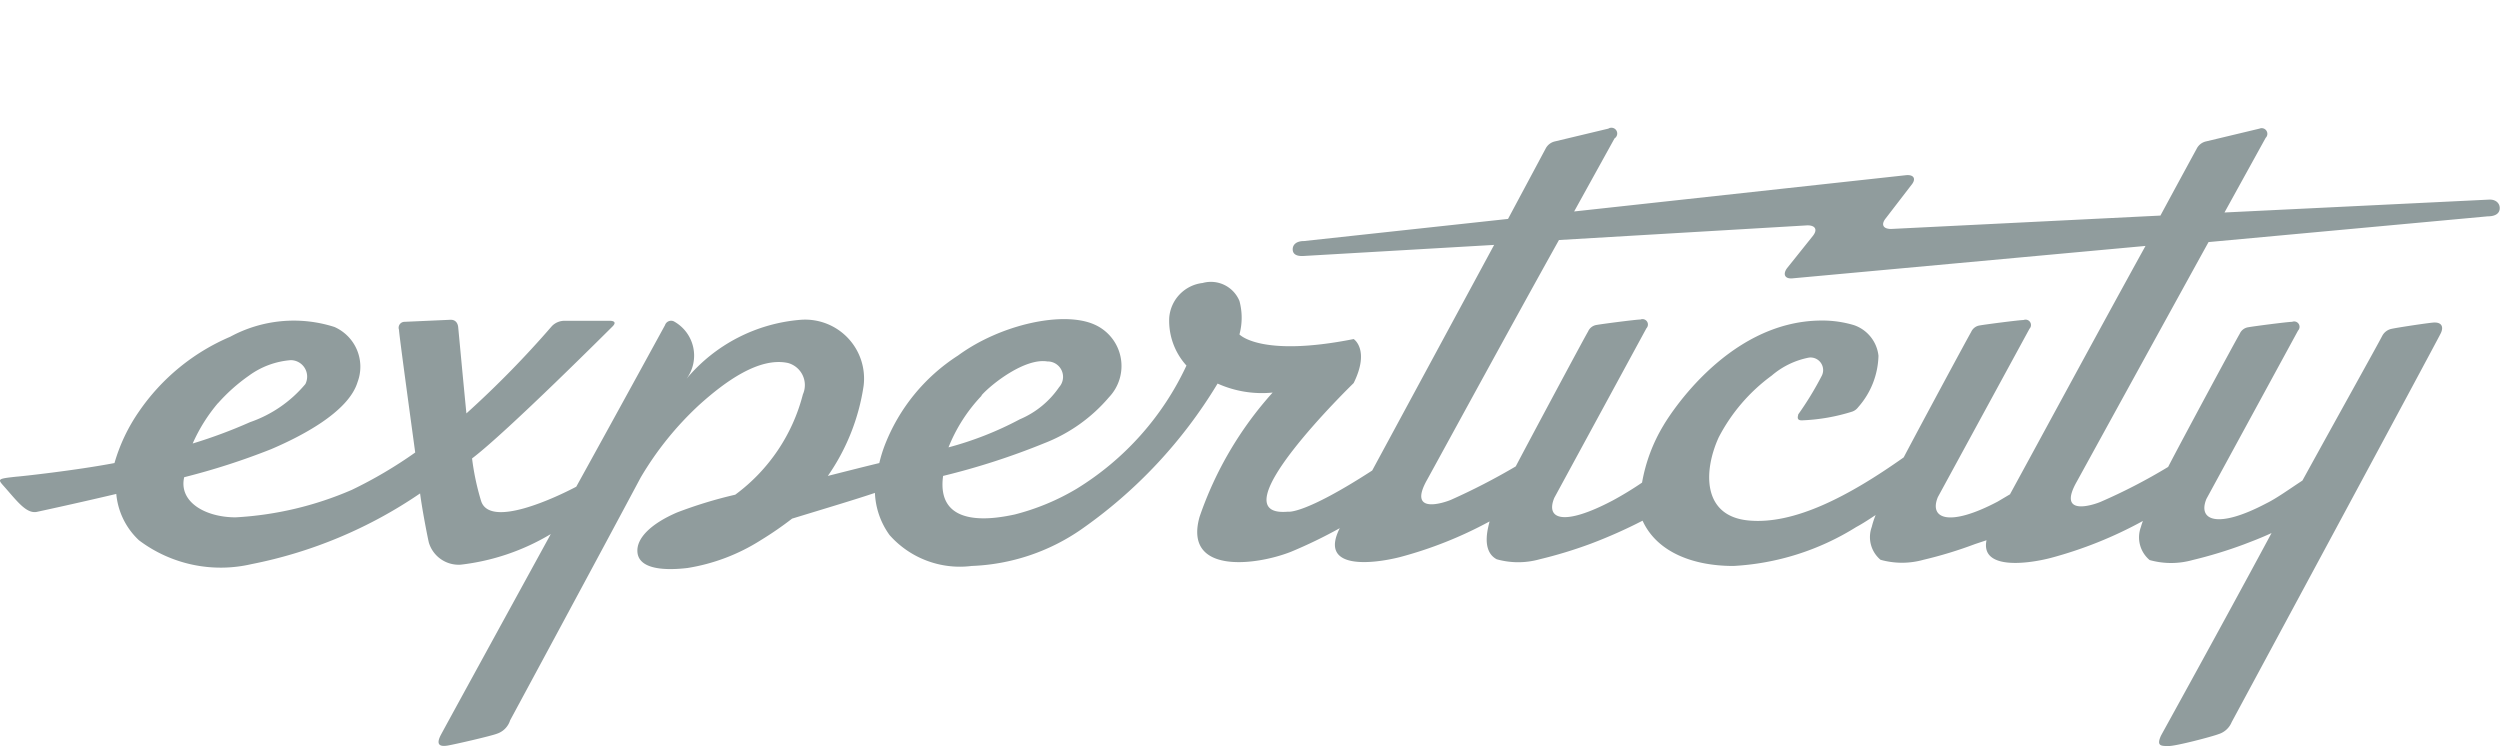 <svg id="Experticity" xmlns="http://www.w3.org/2000/svg" viewBox="0 0 97.18 29"><defs><style>.cls-1{fill:#909c9d;}</style></defs><title>Untitled-1</title><path class="cls-1" d="M78.14,19.21l-0.49.29c-1.9,1-2.67.66-2.32-.18l3.56-6.54a0.21,0.21,0,0,0-.23-0.34c-0.17,0-1.48.17-1.7,0.21a0.43,0.43,0,0,0-.34.26C76.56,13,74.7,16.45,74,17.78c-2.12,1.5-4.26,2.63-6.05,2.45S66.22,18.29,66.81,17a6.92,6.92,0,0,1,2.06-2.4,3.13,3.13,0,0,1,1.45-.7,0.49,0.49,0,0,1,.5.7,12.49,12.49,0,0,1-.92,1.51c0,0.06-.09.23,0.14,0.23A7.42,7.42,0,0,0,72,16a0.49,0.49,0,0,0,.23-0.17,3.13,3.13,0,0,0,.79-2,1.42,1.42,0,0,0-.95-1.19h0a4.25,4.25,0,0,0-1.25-.18c-3.82,0-6.16,4.08-6.16,4.08a6.45,6.45,0,0,0-.83,2.22,13,13,0,0,1-1.15.7c-1.9,1-2.61.73-2.26-.11L64,12.76a0.21,0.21,0,0,0-.23-0.34c-0.17,0-1.48.17-1.7,0.21a0.43,0.43,0,0,0-.34.26c-0.08.12-2.35,4.36-2.81,5.24a25.22,25.22,0,0,1-2.52,1.3c-0.26.11-1.71,0.6-.92-0.79,1-1.82,3.33-6.1,5.12-9.31l9.66-.57c0.31,0,.4.17,0.21,0.41l-1,1.25c-0.18.24-.09,0.43,0.21,0.4L83.4,9.56c-1.8,3.26-4.2,7.7-5.26,9.64M8.46,15.69a6.86,6.86,0,0,1,1.22-1.09A3.17,3.17,0,0,1,11.3,14a0.64,0.64,0,0,1,.57.93,4.88,4.88,0,0,1-2.15,1.48,19.39,19.39,0,0,1-2.23.83,6.44,6.44,0,0,1,1-1.59m29.67-.29c0.38-.43,1.68-1.45,2.55-1.31a0.6,0.6,0,0,1,.46,1,3.5,3.5,0,0,1-1.53,1.25,13,13,0,0,1-2.77,1.09,6.27,6.27,0,0,1,1.28-2M96.74,7.76l-10.27.5,1.6-2.9A0.22,0.22,0,0,0,87.83,5l-2.09.5a0.54,0.54,0,0,0-.35.28s-0.6,1.1-1.41,2.6L73.51,8.9c-0.31,0-.4-0.17-0.21-0.41l1-1.3c0.2-.24.09-0.41-0.21-0.38L61.19,8.22l1.57-2.84A0.22,0.22,0,0,0,62.52,5l-2.09.5a0.54,0.54,0,0,0-.35.28L58.62,8.51l-7.93.86c-0.31,0-.44.15-0.44,0.32s0.12,0.28.43,0.26l7.4-.43-4.74,8.77c-2.67,1.73-3.27,1.6-3.27,1.6-2.87.26,2.55-5,2.55-5,0.64-1.3,0-1.71,0-1.71C49,13.9,48.18,13,48.18,13a0.06,0.06,0,0,1,0,0,2.5,2.5,0,0,0,0-1.3A1.2,1.2,0,0,0,46.75,11a1.47,1.47,0,0,0-1.3,1.36,2.59,2.59,0,0,0,.67,1.85A11.13,11.13,0,0,1,41.85,19a9.06,9.06,0,0,1-2.41,1c-0.66.14-3.07,0.63-2.78-1.5a27.88,27.88,0,0,0,3.93-1.27,6.28,6.28,0,0,0,2.52-1.79,1.76,1.76,0,0,0-.58-2.83c-1.21-.53-3.64,0-5.29,1.21a7.26,7.26,0,0,0-2.86,3.52,5.38,5.38,0,0,0-.2.66c-0.58.14-1.25,0.31-2,.5A8.24,8.24,0,0,0,33.57,15a2.29,2.29,0,0,0-2.43-2.57,6.45,6.45,0,0,0-4.45,2.29,1.52,1.52,0,0,0-.5-2.23,0.25,0.25,0,0,0-.34.15s-1.6,2.93-3.45,6.28c-0.76.4-3.36,1.64-3.7,0.55a9.81,9.81,0,0,1-.35-1.65c1.33-1,5.47-5.14,5.47-5.14,0.2-.21-0.09-0.21-0.11-0.21H21.94a0.68,0.68,0,0,0-.49.21,38.43,38.43,0,0,1-3.32,3.39c-0.15-1.53-.31-3.27-0.32-3.36s-0.06-.28-0.29-0.28l-1.8.08a0.23,0.23,0,0,0-.21.31c0,0.15.38,2.93,0.63,4.77a17.12,17.12,0,0,1-2.46,1.45,13.15,13.15,0,0,1-4.52,1.07c-1.18,0-2.22-.6-2-1.56a27,27,0,0,0,3.38-1.09c1.1-.47,3-1.42,3.36-2.61A1.69,1.69,0,0,0,13,12.71a5.18,5.18,0,0,0-4.05.38A8.19,8.19,0,0,0,5.4,16a6.83,6.83,0,0,0-.95,2c-1.53.29-3.65,0.52-3.82,0.53C-0.1,18.61-.1,18.62.15,18.9c0.49,0.55.86,1.07,1.27,1,0,0,1.45-.31,3.1-0.7A2.81,2.81,0,0,0,5.4,21a5.28,5.28,0,0,0,4.37.93,17.68,17.68,0,0,0,6.56-2.75c0.08,0.63.29,1.7,0.34,1.91a1.21,1.21,0,0,0,1.24.86,8.75,8.75,0,0,0,3.5-1.19c-2.12,3.87-4.22,7.7-4.29,7.84-0.18.37,0,.43,0.29,0.38s1.68-.37,1.91-0.46A0.8,0.8,0,0,0,19.83,28c0.14-.26,3.53-6.54,5.07-9.43a12.42,12.42,0,0,1,2.29-2.84c1-.9,2.32-1.86,3.44-1.62a0.89,0.89,0,0,1,.58,1.22h0a7,7,0,0,1-2.63,3.9,17,17,0,0,0-2.26.69c-1,.43-1.6,1-1.54,1.56s0.81,0.73,1.94.6A7.52,7.52,0,0,0,29.57,21a13.28,13.28,0,0,0,1.22-.84c1.44-.44,2.48-0.75,3.22-1a3,3,0,0,0,.57,1.64A3.65,3.65,0,0,0,37.77,22,8,8,0,0,0,42,20.6a18.63,18.63,0,0,0,5.33-5.69,4.2,4.2,0,0,0,2.14.35h0a14,14,0,0,0-2.84,4.83C46,22.32,48.78,22,50.18,21.45a18.51,18.51,0,0,0,1.9-.92c-0.83,1.64,1.28,1.39,2.32,1.13a15.75,15.75,0,0,0,3.5-1.39c0,0.08-.38,1.12.28,1.47a3.09,3.09,0,0,0,1.67,0,17.23,17.23,0,0,0,2-.61,19.24,19.24,0,0,0,2-.89C64.4,21.45,65.79,22,67.38,22a10,10,0,0,0,4.77-1.51c0.28-.15.53-0.32,0.76-0.47a3.19,3.19,0,0,0-.15.46,1.15,1.15,0,0,0,.34,1.28,3.09,3.09,0,0,0,1.67,0,16.26,16.26,0,0,0,2-.61L77.22,21c-0.24,1.15,1.56.93,2.49,0.69a16,16,0,0,0,3.59-1.44,2.18,2.18,0,0,0-.08.24,1.15,1.15,0,0,0,.34,1.28,3.09,3.09,0,0,0,1.67,0,17.23,17.23,0,0,0,2-.61c0.31-.12.64-0.24,1.07-0.44C86.24,24.55,84.1,28.41,84,28.6,83.82,29,84,29,84.3,29s1.7-.37,1.93-0.46a0.81,0.81,0,0,0,.52-0.47s8-14.84,8.13-15.12,0-.44-0.31-0.41-1.42.2-1.59,0.24a0.53,0.53,0,0,0-.38.28c-0.24.46-1.57,2.84-3.1,5.62-0.49.32-1,.69-1.41,0.89-1.9,1-2.67.66-2.32-.18l3.56-6.54a0.21,0.21,0,0,0-.23-0.34c-0.17,0-1.48.17-1.7,0.21a0.43,0.43,0,0,0-.34.26c-0.08.12-2.26,4.16-2.78,5.17a21.89,21.89,0,0,1-2.63,1.36c-0.26.11-1.71,0.6-.92-0.79,1-1.82,3.35-6.1,5.12-9.31l10.85-1c0.31,0,.47-0.12.47-0.32S97,7.74,96.74,7.76"/></svg>